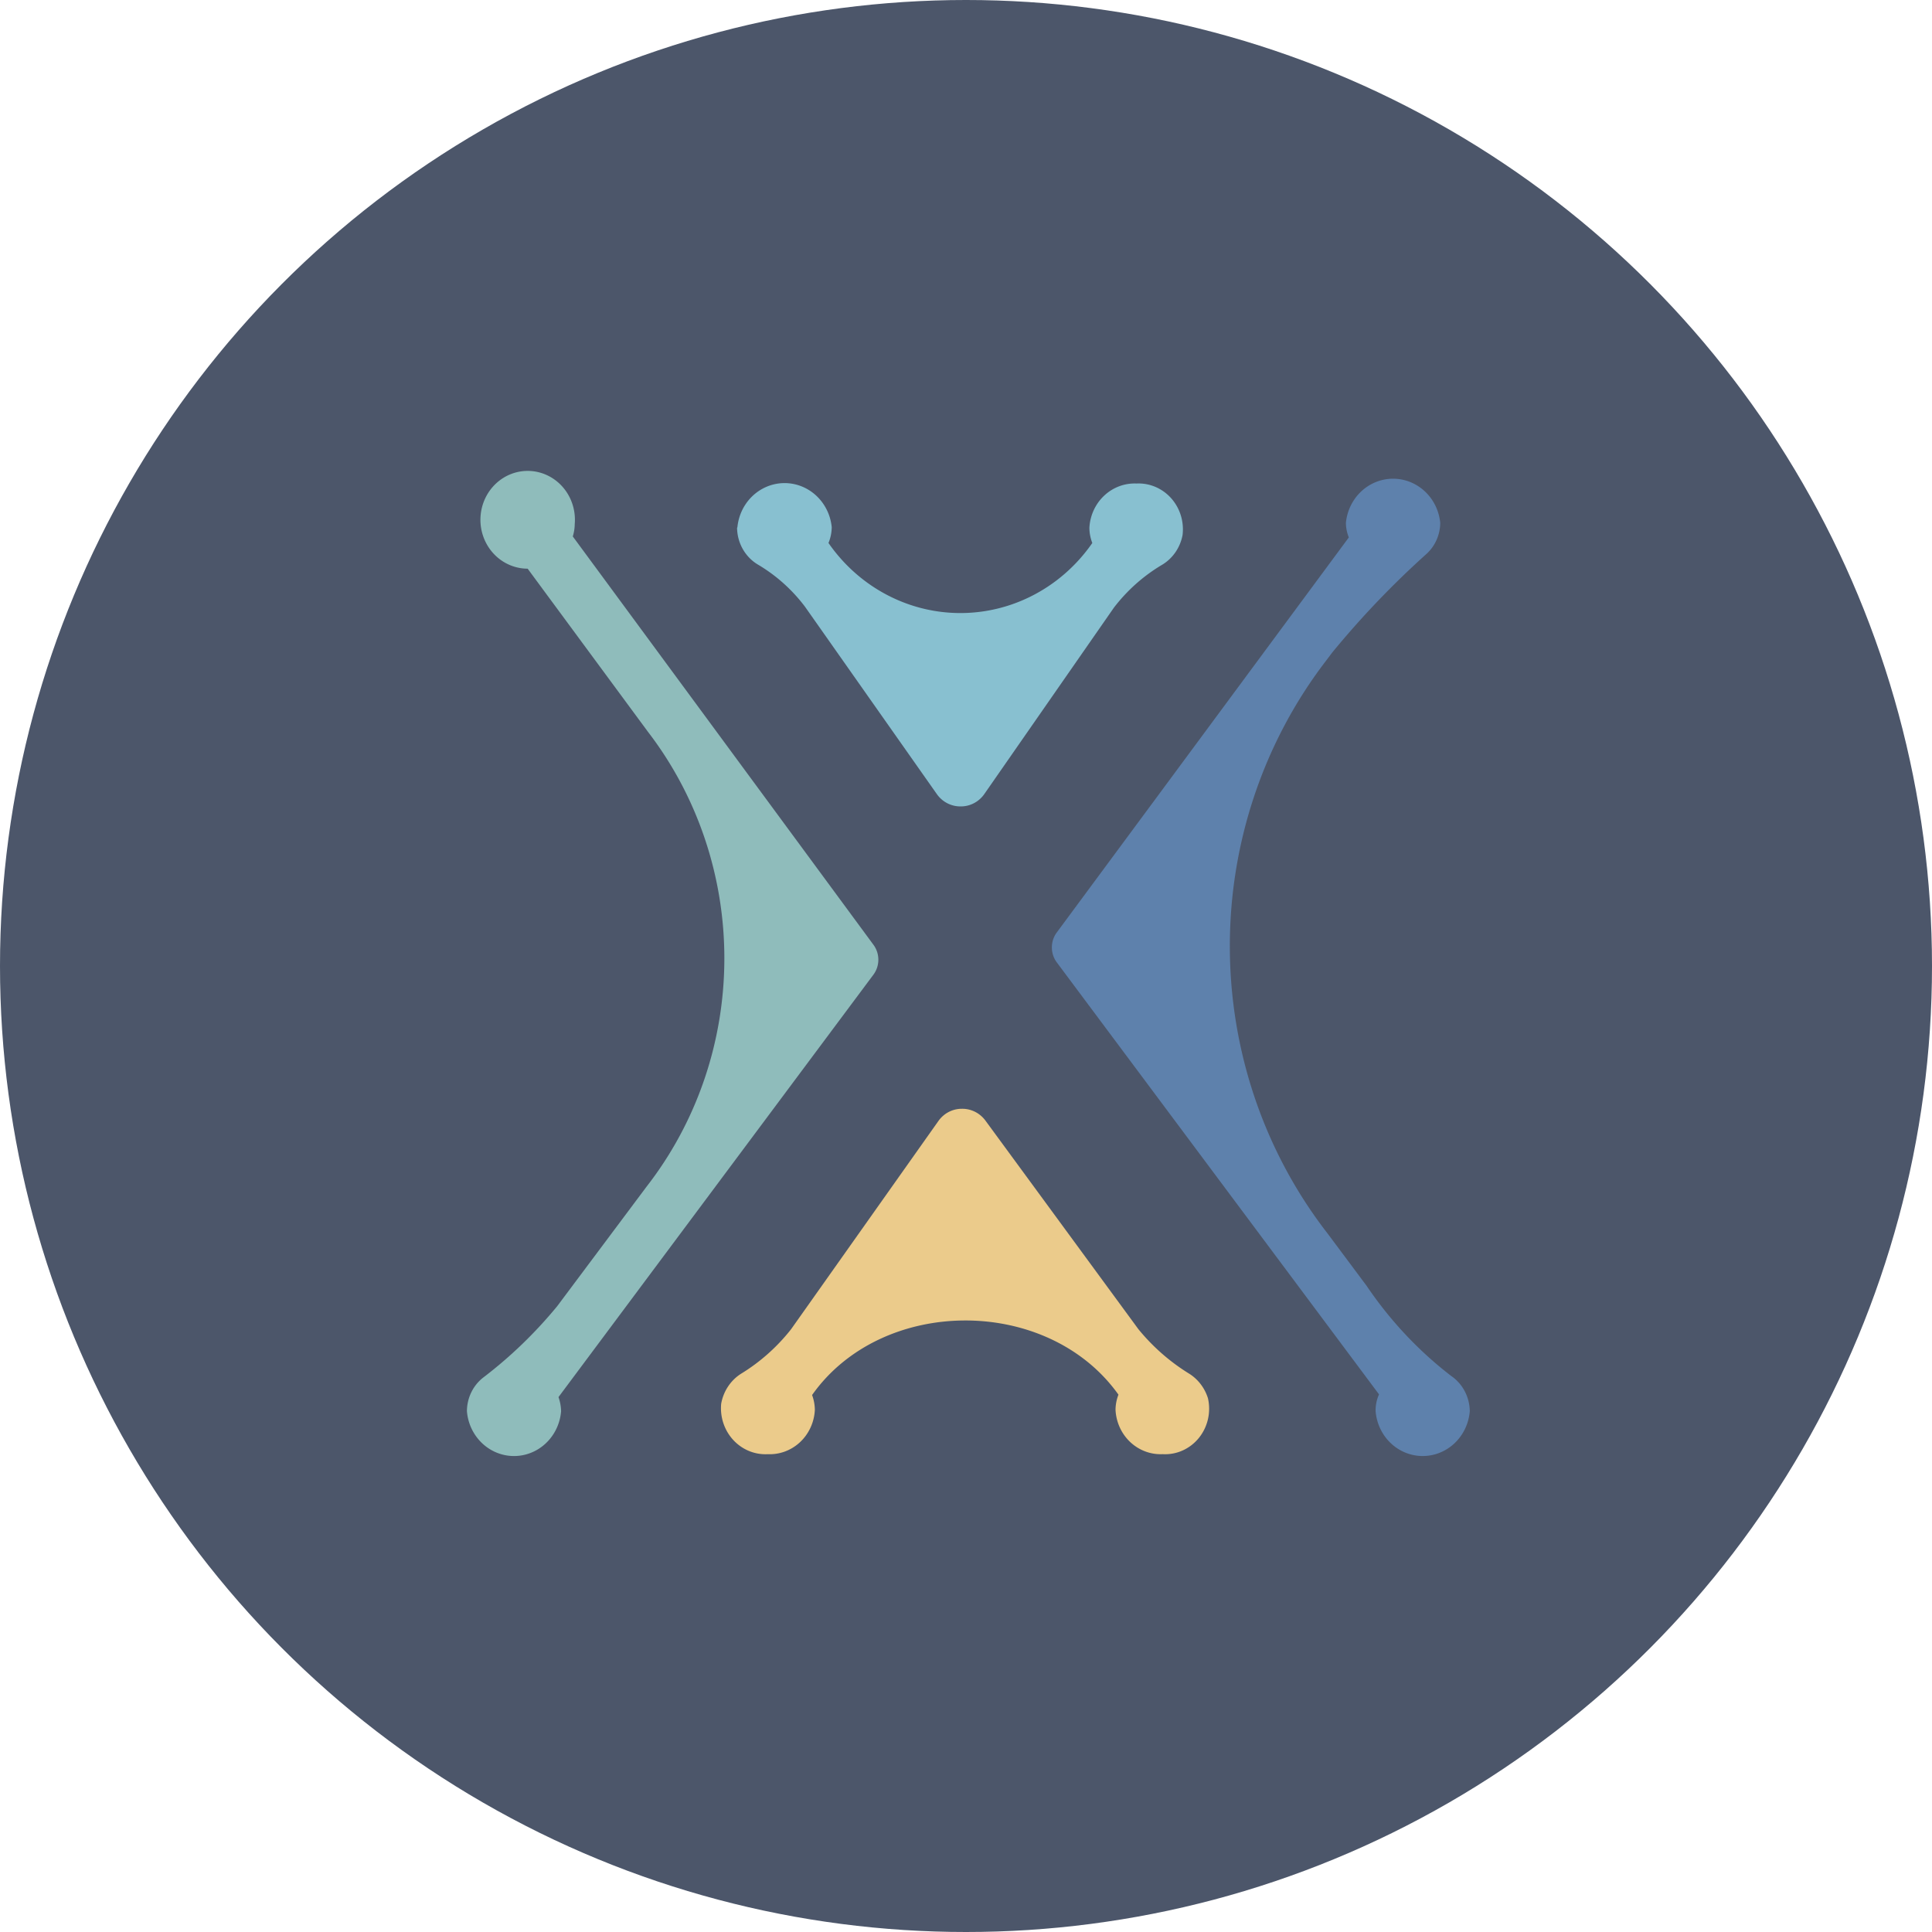 <?xml version="1.0" encoding="UTF-8" standalone="no"?>
<svg
   xmlns:dc="http://purl.org/dc/elements/1.1/"
   xmlns:cc="http://creativecommons.org/ns#"
   xmlns:rdf="http://www.w3.org/1999/02/22-rdf-syntax-ns#"
   xmlns:svg="http://www.w3.org/2000/svg"
   xmlns="http://www.w3.org/2000/svg"
   xmlns:sodipodi="http://sodipodi.sourceforge.net/DTD/sodipodi-0.dtd"
   xmlns:inkscape="http://www.inkscape.org/namespaces/inkscape"
   viewBox="0 0 119 119"
   version="1.1"
   id="svg2262"
   width="119"
   height="119">
  <sodipodi:namedview
     inkscape:document-rotation="0"
     pagecolor="#ffffff"
     bordercolor="#666666"
     borderopacity="1"
     objecttolerance="10"
     gridtolerance="10"
     guidetolerance="10"
     inkscape:pageopacity="0"
     inkscape:pageshadow="2"
     inkscape:window-width="1907"
     inkscape:window-height="1104"
     id="namedview2264"
     showgrid="false"
     inkscape:zoom="4.1082933"
     inkscape:cx="-0.74107032"
     inkscape:cy="86.309502"
     inkscape:window-x="526"
     inkscape:window-y="421"
     inkscape:window-maximized="0"
     inkscape:current-layer="svg2262" />
  <defs
     id="defs2248">
    <style
       id="style2235">.cls-1{fill:url(#linear-gradient);}.cls-2{fill:#fff;}</style>
  </defs>
  <circle
     r="59.5"
     class="cls-1"
     cx="59.5"
     cy="59.5"
     id="ellipse2250"
     style="fill:#4c566a;stroke-width:1.017;fill-opacity:1" />
  <path
     style="stroke-width:1.017;fill:#5e81ac;fill-opacity:1"
     class="cls-2"
     d="m 84.17,79.192 -2.4,-3.218 A 27.31,28.26 0 0 1 81.7,40.667 l 0.35,-0.466 a 54.34,56.23 0 0 1 5.85,-6.116 2.49,2.577 0 0 0 0.81,-1.883 2.92,3.022 0 0 0 -5.81,0 2.29,2.37 0 0 0 0.18,0.9 l -18,24.348 a 1.46,1.511 0 0 0 0,1.811 l 19.86,26.625 a 2.25,2.328 0 0 0 -0.21,1.035 2.91,3.011 0 0 0 5.8,0 2.55,2.639 0 0 0 -1.15,-2.173 23.37,24.183 0 0 1 -5.21,-5.557 z"
     id="path2252" />
  <path
     style="stroke-width:1.017;fill:#8fbcbb;fill-opacity:1"
     class="cls-2"
     d="m 35.4,32.285 a 2.91,3.011 0 1 0 -2.9,2.742 v 0 l 7.41,10.048 a 21.67,22.424 0 0 1 -0.09,28.022 l -5.5,7.357 a 27,27.939 0 0 1 -4.56,4.398 2.52,2.608 0 0 0 -1,2.07 2.91,3.011 0 0 0 5.8,0 2.61,2.701 0 0 0 -0.16,-0.869 l 19.41,-26.035 a 1.46,1.511 0 0 0 0,-1.811 L 35.28,33.041 a 2.48,2.566 0 0 0 0.12,-0.755 z"
     id="path2254" />
  <path
     style="stroke-width:1.017;fill:#ebcb8b;fill-opacity:1"
     class="cls-2"
     d="M 74.4,86.115 A 2.68,2.773 0 0 0 73.27,84.625 12.39,12.821 0 0 1 70.12,81.872 L 60.68,68.999 a 1.79,1.852 0 0 0 -1.43,-0.704 v 0 a 1.78,1.842 0 0 0 -1.43,0.724 l -9.1,12.862 a 11.56,11.962 0 0 1 -3.09,2.742 2.66,2.753 0 0 0 -1.21,1.842 2.74,2.835 0 0 0 2.87,3.104 2.78,2.877 0 0 0 2.9,-2.732 2.55,2.639 0 0 0 -0.17,-0.911 v 0 c 4.28,-6.064 14.39,-6.136 18.79,-0.135 l 0.08,0.114 a 2.45,2.535 0 0 0 -0.18,0.931 2.78,2.877 0 0 0 2.9,2.732 2.71,2.804 0 0 0 2.79,-3.456 z"
     id="path2256" />
  <path
     style="stroke-width:1.017;fill:#88c0d0;fill-opacity:1"
     class="cls-2"
     d="m 45.4,32.513 a 2.56,2.649 0 0 0 1.29,2.266 9.9,10.244 0 0 1 2.89,2.587 l 8.14,11.569 a 1.79,1.852 0 0 0 1.45,0.735 v 0 a 1.78,1.842 0 0 0 1.44,-0.735 l 8,-11.507 a 10.36,10.72 0 0 1 3,-2.659 2.62,2.711 0 0 0 1.23,-1.821 2.73,2.825 0 0 0 -2.84,-3.166 2.79,2.887 0 0 0 -2.9,2.732 2.45,2.535 0 0 0 0.18,0.931 v 0 a 10,10.348 0 0 1 -16.25,0 v 0 a 2.47,2.556 0 0 0 0.2,-0.973 2.92,3.022 0 0 0 -5.81,0 z"
     id="path2258" />
</svg>

